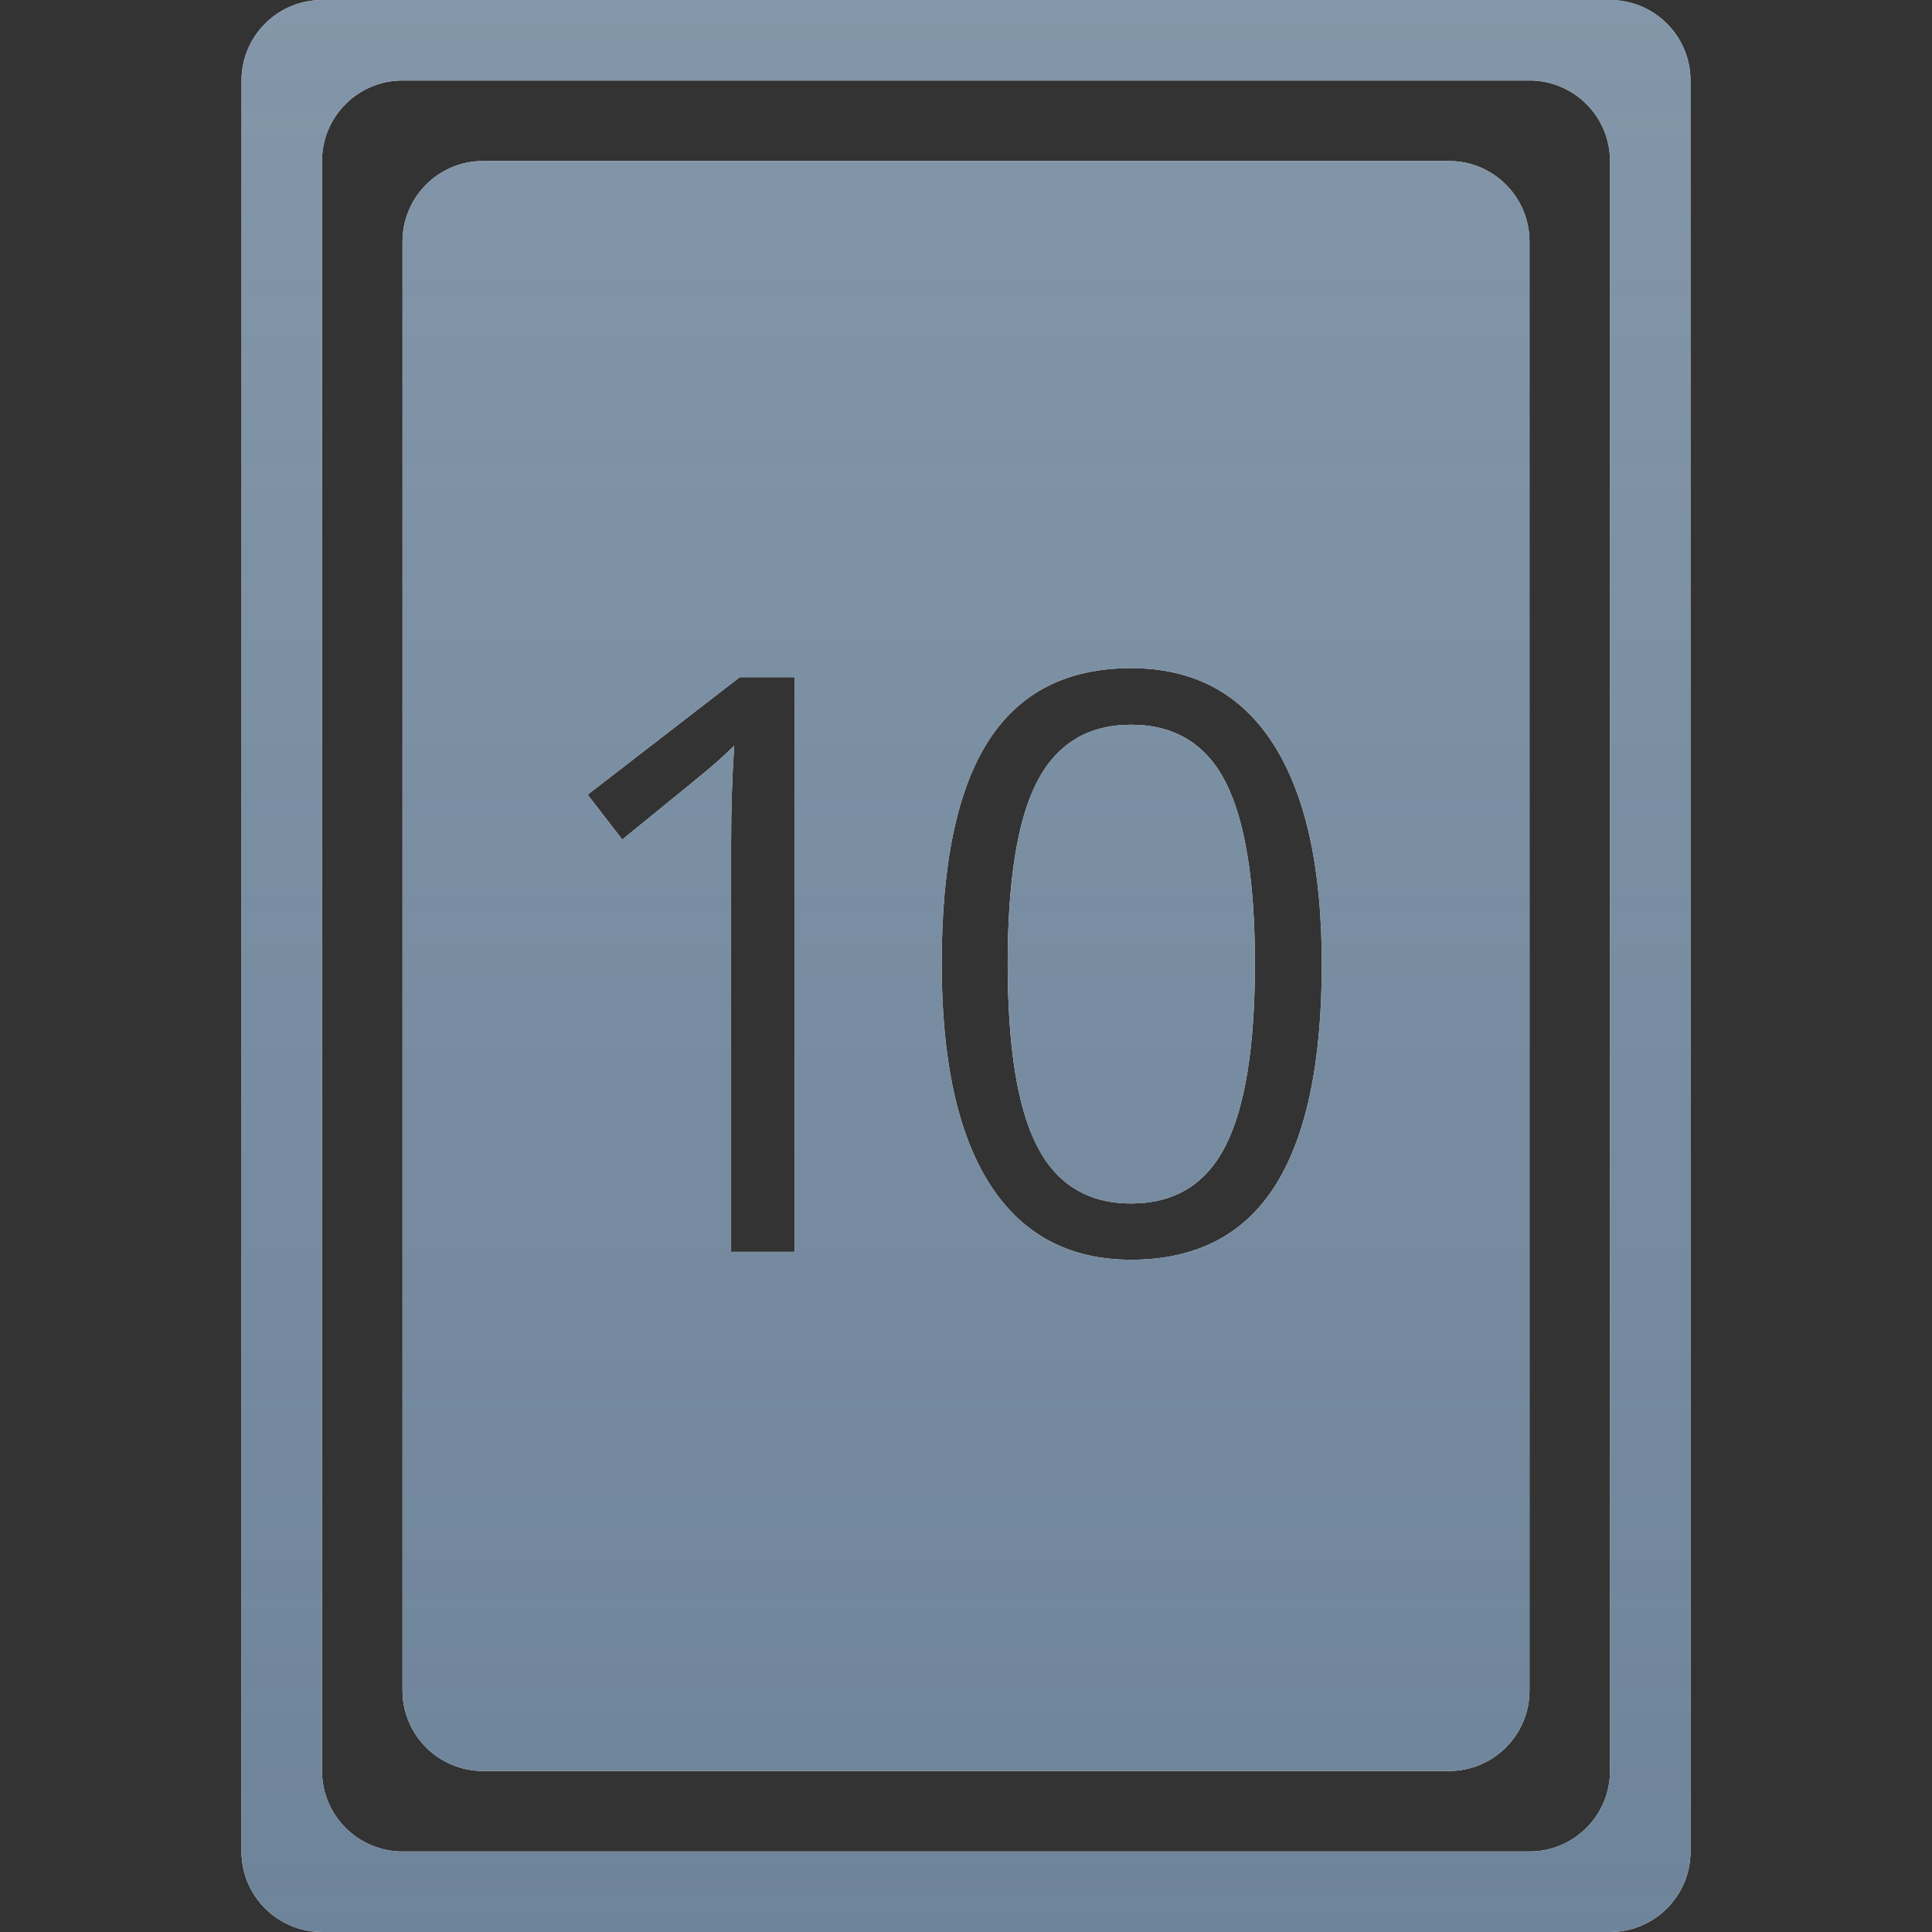 <?xml version="1.0" encoding="UTF-8"?>
<svg width="18px" height="18px" viewBox="0 0 24 24" version="1.1" xmlns="http://www.w3.org/2000/svg" xmlns:xlink="http://www.w3.org/1999/xlink">
    <rect x="0" y="0" width="24" height="24" fill="#333333" stroke="none"/>
    <title>Group 17</title>
    <defs>
        <linearGradient x1="50%" y1="0%" x2="50%" y2="100%" id="linearGradient-1">
            <stop stop-color="#6E849A" stop-opacity="0.85" offset="0%"></stop>
            <stop stop-color="#6E849A" offset="100%"></stop>
        </linearGradient>
        <path d="M20,2.84217094e-14 C20.552,2.84217094e-14 21,0.448 21,1 L21,23 C21,23.552 20.552,24 20,24 L4,24 C3.448,24 3,23.552 3,23 L3,1 C3,0.448 3.448,2.84217094e-14 4,2.84217094e-14 L20,2.84217094e-14 Z M19,1 L5,1 C4.448,1 4,1.448 4,2 L4,2 L4,22 C4,22.552 4.448,23 5,23 L5,23 L19,23 C19.552,23 20,22.552 20,22 L20,22 L20,2 C20,1.448 19.552,1 19,1 L19,1 Z M18,2 C18.552,2 19,2.448 19,3 L19,21 C19,21.552 18.552,22 18,22 L6,22 C5.448,22 5,21.552 5,21 L5,3 C5,2.448 5.448,2 6,2 L18,2 Z M9.873,15.551 L9.082,15.551 L9.082,10.463 C9.082,10.04 9.095,9.64 9.121,9.262 C9.053,9.33 8.976,9.402 8.892,9.477 C8.807,9.552 8.42,9.869 7.73,10.429 L7.3,9.872 L9.19,8.412 L9.873,8.412 L9.873,15.551 Z M16.42,11.972 C16.42,13.206 16.225,14.127 15.836,14.736 C15.447,15.344 14.852,15.649 14.051,15.649 C13.283,15.649 12.699,15.337 12.298,14.714 C11.898,14.09 11.698,13.176 11.698,11.972 C11.698,10.728 11.892,9.806 12.279,9.203 C12.666,8.601 13.257,8.3 14.051,8.3 C14.826,8.3 15.414,8.614 15.817,9.242 C16.219,9.871 16.42,10.78 16.42,11.972 Z M12.518,11.972 C12.518,13.01 12.64,13.766 12.884,14.24 C13.129,14.714 13.518,14.95 14.051,14.95 C14.592,14.95 14.983,14.71 15.226,14.23 C15.468,13.75 15.589,12.997 15.589,11.972 C15.589,10.946 15.468,10.195 15.226,9.718 C14.983,9.242 14.592,9.003 14.051,9.003 C13.518,9.003 13.129,9.238 12.884,9.709 C12.64,10.179 12.518,10.933 12.518,11.972 Z" id="path-2"></path>
    </defs>
    <g id="Icons" stroke="none" stroke-width="1" fill="none" fill-rule="evenodd">
        <g id="Group-17">
            <rect id="Rectangle-6" fill-rule="nonzero" x="0" y="0" width="24" height="24"></rect>
            <g id="Combined-Shape">
                <use fill="#FFFFFF" xlink:href="#path-2"></use>
                <use fill="url(#linearGradient-1)" xlink:href="#path-2"></use>
            </g>
        </g>
    </g>
</svg>